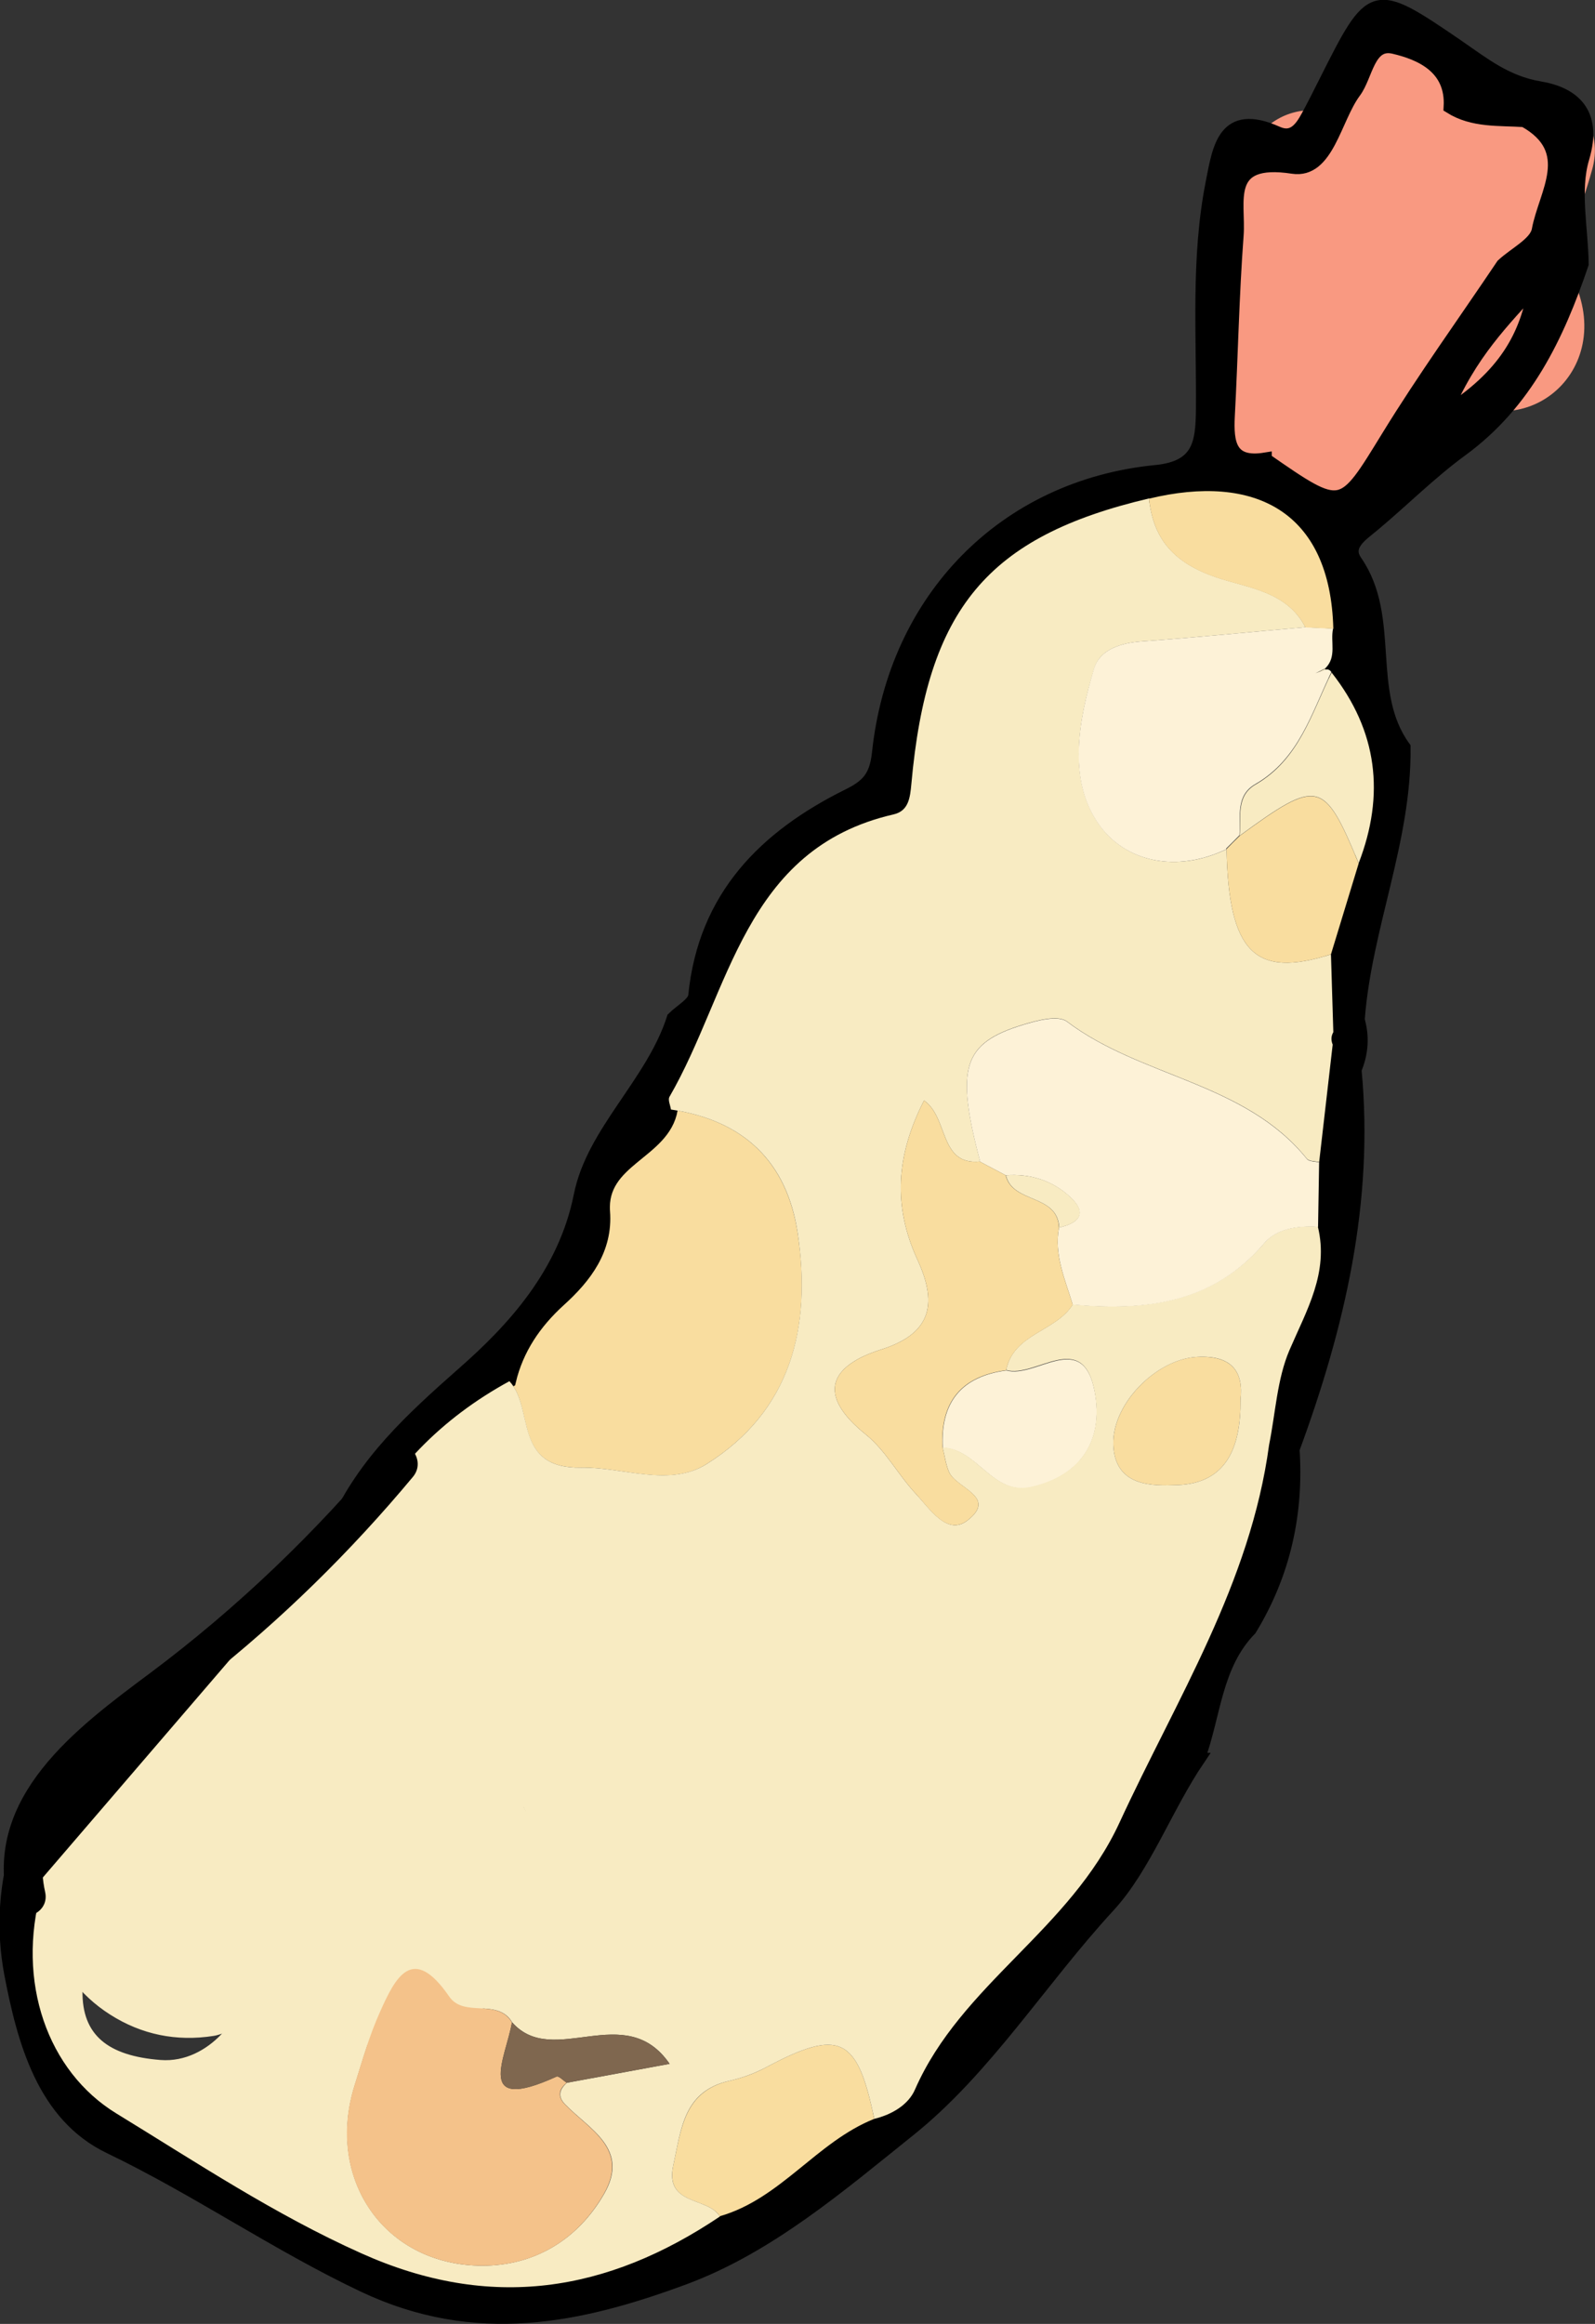 <?xml version="1.0" encoding="UTF-8"?>
<svg id="Layer_2" data-name="Layer 2" xmlns="http://www.w3.org/2000/svg" viewBox="0 0 74.24 108.12">
  <rect x="0" y="0" width="74.24" height="108.12" fill="#333333" stroke="none"/>
  <defs>
    <style>
      .cls-1 {
        fill: #f9dd9f;
      }

      .cls-1, .cls-2, .cls-3, .cls-4, .cls-5, .cls-6, .cls-7 {
        stroke-width: 0px;
      }

      .cls-2 {
        fill: #f99981;
      }

      .cls-3, .cls-8 {
        fill: #000;
      }

      .cls-4 {
        fill: #fdf2d7;
      }

      .cls-8 {
        stroke: #000;
        stroke-miterlimit: 10;
        stroke-width: .61px;
      }

      .cls-5 {
        fill: #f4c28a;
      }

      .cls-6 {
        fill: #f8ebc2;
      }

      .cls-7 {
        fill: #7f674f;
      }
    </style>
  </defs>
  <g id="Layer_1-2" data-name="Layer 1">
    <g>
      <g>
        <path class="cls-8" d="M55.78,81.85c-1.51,2.23-2.51,5.02-4.18,6.83-3.17,3.44-5.72,7.57-9.28,10.42-3.21,2.57-6.54,5.44-10.5,6.9-4.82,1.78-9.65,2.82-14.88.35-4.08-1.93-7.77-4.5-11.83-6.45-3.09-1.48-4.01-4.95-4.61-8.08-.38-2.01-.28-4.22.44-6.27.33,0,.65,0,.98-.01,0,.79,0,1.59,0,2.38-1.19,4.27.27,8.45,3.49,10.41,3.69,2.25,7.38,4.7,11.41,6.51,6,2.69,11.43,1.81,16.68-1.72,2.84-.8,4.52-3.46,7.19-4.53.82-.2,1.59-.65,1.9-1.37,2.15-4.9,7.21-7.41,9.52-12.42,2.65-5.76,6.09-11.12,6.96-17.57.37.05.74.09,1.11.14.21,3.02-.41,5.84-1.99,8.43-1.64,1.68-1.66,4.02-2.42,6.05Z"/>
        <path class="cls-1" d="M31.23,51.62c3.35.5,5.39,2.39,5.9,5.76.66,4.38-.31,8.27-4.25,10.74-1.73,1.09-3.89.13-5.83.16-3.2.05-2.17-2.77-3.34-4.02.36-1.51,1.19-2.72,2.32-3.75,1.22-1.11,2.19-2.38,2.06-4.12-.19-2.44,2.79-2.73,3.15-4.77Z"/>
        <path class="cls-1" d="M33.51,103.12c-.57-.93-2.58-.48-2.17-2.39.37-1.67.48-3.43,2.61-3.92.58-.13,1.17-.34,1.69-.62,3.43-1.83,4.27-1.44,5.05,2.39-2.68,1.07-4.35,3.72-7.19,4.53Z"/>
        <path class="cls-4" d="M43.88,67.35c-.11-2.1.86-3.31,2.96-3.59,1.38.4,3.57-1.96,4.12,1.01.41,2.18-.59,3.88-2.94,4.42-1.82.42-2.51-1.78-4.14-1.83Z"/>
        <path class="cls-1" d="M57.74,65.13c.02,2.23-.67,3.88-2.93,3.96-1.14.04-2.81.09-2.98-1.71-.19-1.97,1.97-4.16,3.89-4.25,1.63-.08,2.17.7,2.02,2Z"/>
        <g>
          <path class="cls-2" d="M61.92,18.68c.11-3.43.78-6.62,1.97-9.83l-5.95-.8c.19,4.61.38,9.22.57,13.82.11,2.74,4.33,4.46,5.64,1.53,1.58-3.54,3.16-7.07,4.74-10.61l-5.64-1.53.12,4.87c.06,2.43,3.39,4.24,5.17,2.14,2.63-3.11,4.48-6.47,5.57-10.39.77-2.76-2.15-4.44-4.45-3.42l.52-.14c-.57-2.43-3.4-2.66-5.06-1.34l-2.58,2.06,5.06,2.95.5-2.43-5.84-1.61c-.53,3.03-1.05,6.06-1.58,9.08-.47,2.71,1.97,4.55,4.45,3.42,1.7-.77,1.88-.28,2.67-1.87l1.81-1.39-.72.19,2.95.78-.53-.44c-2.97-2.48-7.28,1.78-4.28,4.28,3.62,3.03,8.16-.52,6.27-4.84-2.05-4.67-7.54-3.61-11.22-1.93l4.45,3.42c.53-3.03,1.05-6.06,1.58-9.08.66-3.79-5.05-5.46-5.84-1.61l-.5,2.43c-.64,3.11,2.71,4.82,5.06,2.95l2.58-2.06-5.06-1.34c.96,4.1,4.76,5.37,8.37,3.76l-4.45-3.42c-.81,2.9-2.06,5.42-4.01,7.72l5.17,2.14-.12-4.87c-.07-2.77-4.35-4.43-5.64-1.53-1.58,3.54-3.16,7.07-4.74,10.61l5.64,1.53c-.19-4.61-.38-9.22-.57-13.82-.14-3.52-4.77-3.98-5.95-.8-1.37,3.71-2.06,7.5-2.19,11.44s5.93,3.89,6.06,0h0Z"/>
          <path class="cls-8" d="M15.63,70.97c1.33-2.95,3.52-4.95,5.97-7.11,2.24-1.97,4.68-4.58,5.41-8.24.59-2.97,3.36-5.22,4.33-8.25.35-.35.96-.67,1-1.05.46-4.6,3.27-7.4,7.15-9.32.91-.45,1.28-.87,1.4-1.96.76-7.2,5.88-12.41,12.91-13.1,2.03-.2,2.15-1.34,2.17-2.88.03-3.52-.24-7.06.45-10.55.32-1.63.55-3.44,3.03-2.33.73.33,1.11-.21,1.41-.76.29-.53.56-1.07.83-1.61,2.18-4.33,2.2-4.37,6.14-1.68,1.21.83,2.27,1.7,3.85,1.96,1.52.26,2.63,1.13,1.99,3.27-.45,1.51-.05,3.27-.03,4.92-1.14,3.36-2.62,6.47-5.62,8.66-1.45,1.06-2.73,2.35-4.11,3.5-.55.46-1.32.94-.81,1.68,1.82,2.63.38,6.07,2.25,8.65.05,4.33-1.8,8.35-2.13,12.62-.38.21-.76.41-1.15.62-.04-1.21-.07-2.42-.11-3.63.43-1.41.86-2.82,1.29-4.23,1.23-3.19.88-6.16-1.25-8.88-.07-.11-.18-.15-.31-.11v-.07c.57-.53.24-1.24.38-1.86-.14-5.46-3.65-7.25-8.58-6.05-7.52,1.77-10.33,5.12-11.06,13.28-.06.65-.13,1.26-.83,1.42-6.98,1.6-7.61,8.25-10.43,13.14-.08.14.04.39.07.59-.35,2.04-3.33,2.33-3.15,4.77.13,1.74-.84,3.02-2.06,4.12-1.13,1.03-1.96,2.24-2.32,3.75-3.16,1.73-5.57,4.18-7.15,7.43-.31-.24-.62-.47-.93-.71ZM58.89,21.37c3.62,2.51,3.55,2.46,5.72-1.07,1.67-2.72,3.55-5.32,5.33-7.97.58-.54,1.54-1,1.66-1.62.31-1.71,1.85-3.71-.65-5.1-1.17-.08-2.38.04-3.45-.63.11-1.85-1.38-2.49-2.63-2.78-1.18-.27-1.26,1.32-1.82,2.07-.93,1.25-1.26,3.76-2.88,3.51-3.27-.5-2.47,1.63-2.59,3.17-.21,2.8-.26,5.61-.41,8.41-.06,1.24.06,2.27,1.72,2ZM71.44,13.29c-1.43,1.62-3.01,3.12-4.18,5.96,2.77-1.74,3.82-3.62,4.18-5.96Z"/>
          <path class="cls-8" d="M60.19,67.37c-.37-.05-.74-.09-1.11-.14.3-1.48.36-3.05.95-4.41.8-1.87,1.84-3.6,1.32-5.74.02-1,.03-2,.05-3,.21-1.82.42-3.65.63-5.47l1.04,1.18c.58,6.11-.78,11.91-2.87,17.59Z"/>
          <path class="cls-8" d="M63.06,49.78c-.35-.39-.69-.79-1.04-1.18-.09-.2-.08-.39.03-.58.38-.21.76-.41,1.15-.62.25.81.19,1.61-.14,2.38Z"/>
          <path class="cls-6" d="M13.51,78.87c.87-2.05,2.65-.49,4.17-.78-.62-1.87-2.97-4.08,1.04-4.4-.42-1.24-2.19-.59-2.16-2,1.57-3.25,3.98-5.7,7.15-7.43,1.18,1.25.15,4.07,3.34,4.02,1.95-.03,4.1.92,5.83-.16,3.94-2.47,4.9-6.36,4.25-10.74-.5-3.36-2.54-5.26-5.9-5.76-.03-.2-.15-.45-.07-.59,2.83-4.89,3.45-11.54,10.43-13.14.7-.16.77-.77.83-1.42.73-8.15,3.54-11.51,11.06-13.28.21,1.96,1.22,3.02,3.17,3.68,1.43.48,3.26.64,4.11,2.31-2.54.22-5.07.48-7.61.66-.98.07-1.96.38-2.22,1.26-.73,2.4-1.23,5.15.19,7.21,1.26,1.83,3.67,2.3,5.97,1.2.1,4.8,1.32,6.02,4.86,4.89.04,1.21.07,2.42.11,3.62-.11.19-.11.38-.03.58-.21,1.82-.42,3.65-.63,5.47-.19-.05-.47-.04-.57-.16-2.88-3.58-7.71-3.77-11.17-6.39-.41-.31-1.39-.05-2.04.15-2.81.86-3.15,1.99-2,6.37-1.92.19-1.46-2.04-2.61-2.84-1.32,2.58-1.44,4.94-.31,7.4.88,1.91.79,3.4-1.67,4.18-2.38.75-3.07,2.08-.73,3.96.92.74,1.5,1.87,2.32,2.75.66.7,1.47,1.99,2.42,1.24,1.4-1.1-.54-1.48-.87-2.25-.15-.36-.2-.76-.3-1.14,1.63.05,2.32,2.25,4.14,1.83,2.36-.54,3.35-2.23,2.94-4.42-.55-2.97-2.75-.61-4.12-1.01.35-1.71,2.31-1.78,3.1-3.05,3.37.3,6.51-.05,8.92-2.86.58-.68,1.56-.82,2.49-.76.52,2.14-.52,3.88-1.32,5.74-.58,1.35-.65,2.93-.95,4.41-.87,6.45-4.3,11.81-6.96,17.57-2.31,5.01-7.37,7.52-9.52,12.42-.31.72-1.08,1.17-1.9,1.37-.78-3.83-1.62-4.22-5.05-2.39-.53.28-1.11.49-1.69.62-2.14.48-2.24,2.24-2.61,3.92-.42,1.9,1.6,1.46,2.17,2.39-5.25,3.53-10.68,4.41-16.68,1.72-4.03-1.8-7.73-4.26-11.41-6.51-3.21-1.96-4.68-6.13-3.49-10.41.1,0,.2.01.3.01q4.62-.18,4.03-4.21c1.65.32,1.44,2.26,2.63,3.03.53.34.7,1.29,1.65.79,3.05-1.62,5.96-.67,8.87.49,1.98.79,5.01-.26,5.26-1.9.36-2.33-1.28-3.36-3.15-4.07-.45-.17-.99-.11-1.48-.19-1.01-.17-2-.51-2.58-1.37-.98-1.44-2.38-1.7-3.94-1.64ZM23.84,94.09c-.67-1.14-2.23-.2-2.92-1.2-1.72-2.5-2.52-.86-3.23.73-.49,1.09-.82,2.26-1.18,3.4-1.37,4.36,1.39,8.38,5.94,8.39,2.43,0,4.45-1.21,5.68-3.36,1.19-2.09-.71-2.99-1.83-4.15-.35-.36-.27-.69.09-1,1.49-.27,2.98-.55,4.78-.88-2.07-3.01-5.41.24-7.33-1.93ZM3.84,92.63c-.03,2.04,1.17,3.02,3.63,3.21,2.32.18,3.93-2.28,3.72-3.06-.49-1.85-2.86-2.09-4.69-2.38-1.66-.26-2.77.43-2.66,2.23ZM57.74,65.13c.15-1.3-.39-2.09-2.02-2-1.93.1-4.08,2.28-3.89,4.25.17,1.8,1.84,1.75,2.98,1.71,2.26-.08,2.95-1.73,2.93-3.96Z"/>
          <path class="cls-4" d="M57.08,39.51c-2.3,1.1-4.71.63-5.97-1.2-1.42-2.06-.91-4.8-.19-7.21.27-.88,1.24-1.19,2.22-1.26,2.54-.18,5.08-.44,7.61-.66.43.02.87.04,1.3.06-.14.62.19,1.32-.37,1.86-.15.08-.3.15-.45.22.15-.05.29-.1.44-.16.13-.04.23,0,.3.11-.93,1.91-1.51,4.04-3.54,5.21-.94.54-.67,1.53-.74,2.38-.21.21-.41.42-.62.62Z"/>
          <path class="cls-1" d="M57.08,39.51c.21-.21.41-.42.62-.62,3.66-2.67,3.92-2.61,5.54,1.28-.43,1.41-.86,2.82-1.29,4.23-3.54,1.13-4.76-.09-4.86-4.89Z"/>
          <path class="cls-1" d="M62.06,29.25c-.43-.02-.87-.04-1.3-.06-.85-1.67-2.68-1.83-4.11-2.31-1.95-.66-2.96-1.72-3.17-3.68,4.93-1.19,8.44.59,8.58,6.05Z"/>
          <path class="cls-6" d="M63.24,40.16c-1.62-3.89-1.88-3.95-5.54-1.28.08-.85-.19-1.84.74-2.38,2.03-1.17,2.6-3.3,3.54-5.21,2.14,2.72,2.49,5.68,1.26,8.87Z"/>
          <path class="cls-6" d="M61.68,31.17c-.15.05-.29.1-.44.16.15-.07.3-.15.45-.22,0,0-.01.07-.01.07Z"/>
          <path class="cls-4" d="M61.34,57.08c-.93-.06-1.91.08-2.49.76-2.41,2.82-5.54,3.16-8.92,2.86-.35-1.17-.88-2.32-.64-3.59.88-.19,1.35-.63.55-1.39-.82-.78-1.87-1.13-3.03-1.04-.4-.21-.79-.42-1.19-.63-1.15-4.38-.81-5.51,2-6.37.65-.2,1.63-.46,2.04-.15,3.45,2.61,8.28,2.81,11.17,6.39.1.13.38.11.57.16-.02,1-.03,2-.05,3Z"/>
          <path class="cls-1" d="M45.62,54.05c.4.21.79.42,1.19.63.32,1.33,2.41.85,2.48,2.43-.24,1.28.29,2.42.64,3.59-.79,1.26-2.75,1.34-3.1,3.05-2.1.28-3.07,1.49-2.96,3.59.1.38.15.79.3,1.14.33.76,2.27,1.15.87,2.25-.96.75-1.77-.54-2.42-1.24-.82-.88-1.4-2.01-2.32-2.75-2.34-1.88-1.65-3.21.73-3.96,2.46-.78,2.55-2.27,1.67-4.18-1.13-2.46-1.01-4.82.31-7.4,1.15.8.69,3.03,2.61,2.84Z"/>
          <path class="cls-6" d="M49.3,57.11c-.08-1.58-2.16-1.1-2.48-2.43,1.16-.09,2.21.26,3.03,1.04.8.76.33,1.2-.55,1.39Z"/>
        </g>
      </g>
      <path class="cls-6" d="M20.97,77.99c-5.29.69-12.54,3.86-13,10.08-.49,6.59,8.14,8.33,12.92,6.27,5.82-2.51,5.94-9.77.76-13.05-4.52-2.87-12.76-3.01-15.85,2.18-3.47,5.85,2.86,10.61,8.17,10.96,5.78.38,11.52-4.63,8.93-10.68s-10.61-5.97-14.31-1.18c-3.15,4.07-2.56,12.47,4.19,11.99,8.31-.58,4.88-13.6-2.59-9.86-.33.16-1.4.92-1.44,1.05l1.62,2.37.68-.72c1.59-.72,3.26-3.24,4.55-4.47,3.26-3.1,6.62-6.07,10.06-8.95,4.19-3.51-1.84-9.48-6-6-3.26,2.73-6.45,5.54-9.55,8.47-2.64,2.5-6.3,5.2-7.69,8.66-1.26,3.14-.18,6.79,2.71,8.62,1.46.93,3.08,1.26,4.81.99,1.01-.15,5-2.32,3.06-2.18l-3-1.24.59.62-1.24-3-.09.88,2.1-3.66.51-.14,3,1.24c-.04,1.14.2,1.21.72.21.19-1.44-.4-1.97-1.78-1.59-1.39-.7-1.7.05-.92,2.22.84-.36,1.72-.45,2.64-.27,1.46,1,1.92.61,1.39-1.19-1.74-.37-1.74.23,0,1.79.37.08,3.19-1.85,4.03-1.96,5.33-.7,5.4-9.19,0-8.48h0Z"/>
      <path class="cls-5" d="M26.38,96.9c-.37.3-.44.64-.09,1,1.12,1.16,3.01,2.06,1.83,4.15-1.22,2.15-3.24,3.37-5.68,3.36-4.55-.01-7.31-4.03-5.94-8.39.36-1.15.69-2.31,1.18-3.4.71-1.59,1.51-3.23,3.23-.73.69,1,2.24.06,2.92,1.2-.28,1.64-1.79,4.29,2.08,2.52.09-.04.31.19.47.29Z"/>
      <path class="cls-7" d="M26.38,96.9c-.16-.1-.37-.34-.47-.29-3.87,1.77-2.36-.88-2.08-2.52,1.91,2.17,5.26-1.08,7.33,1.93-1.81.33-3.3.61-4.78.88Z"/>
      <g>
        <path class="cls-3" d="M18.57,68.06c-3.27,3.94-7.01,7.49-11.12,10.55-1.64,1.22-3.36,2.38-4.64,3.96s-2.1,3.71-1.59,5.68"/>
        <path class="cls-3" d="M17.93,67.42c-3.23,3.88-6.89,7.39-10.93,10.41-3.45,2.57-7.75,5.74-6.65,10.67.26,1.14,2.01.66,1.75-.48-1.03-4.61,4.44-7.5,7.42-9.85,3.56-2.8,6.8-5.98,9.7-9.46.74-.89-.54-2.18-1.28-1.28h0Z"/>
      </g>
    </g>
  </g>
</svg>